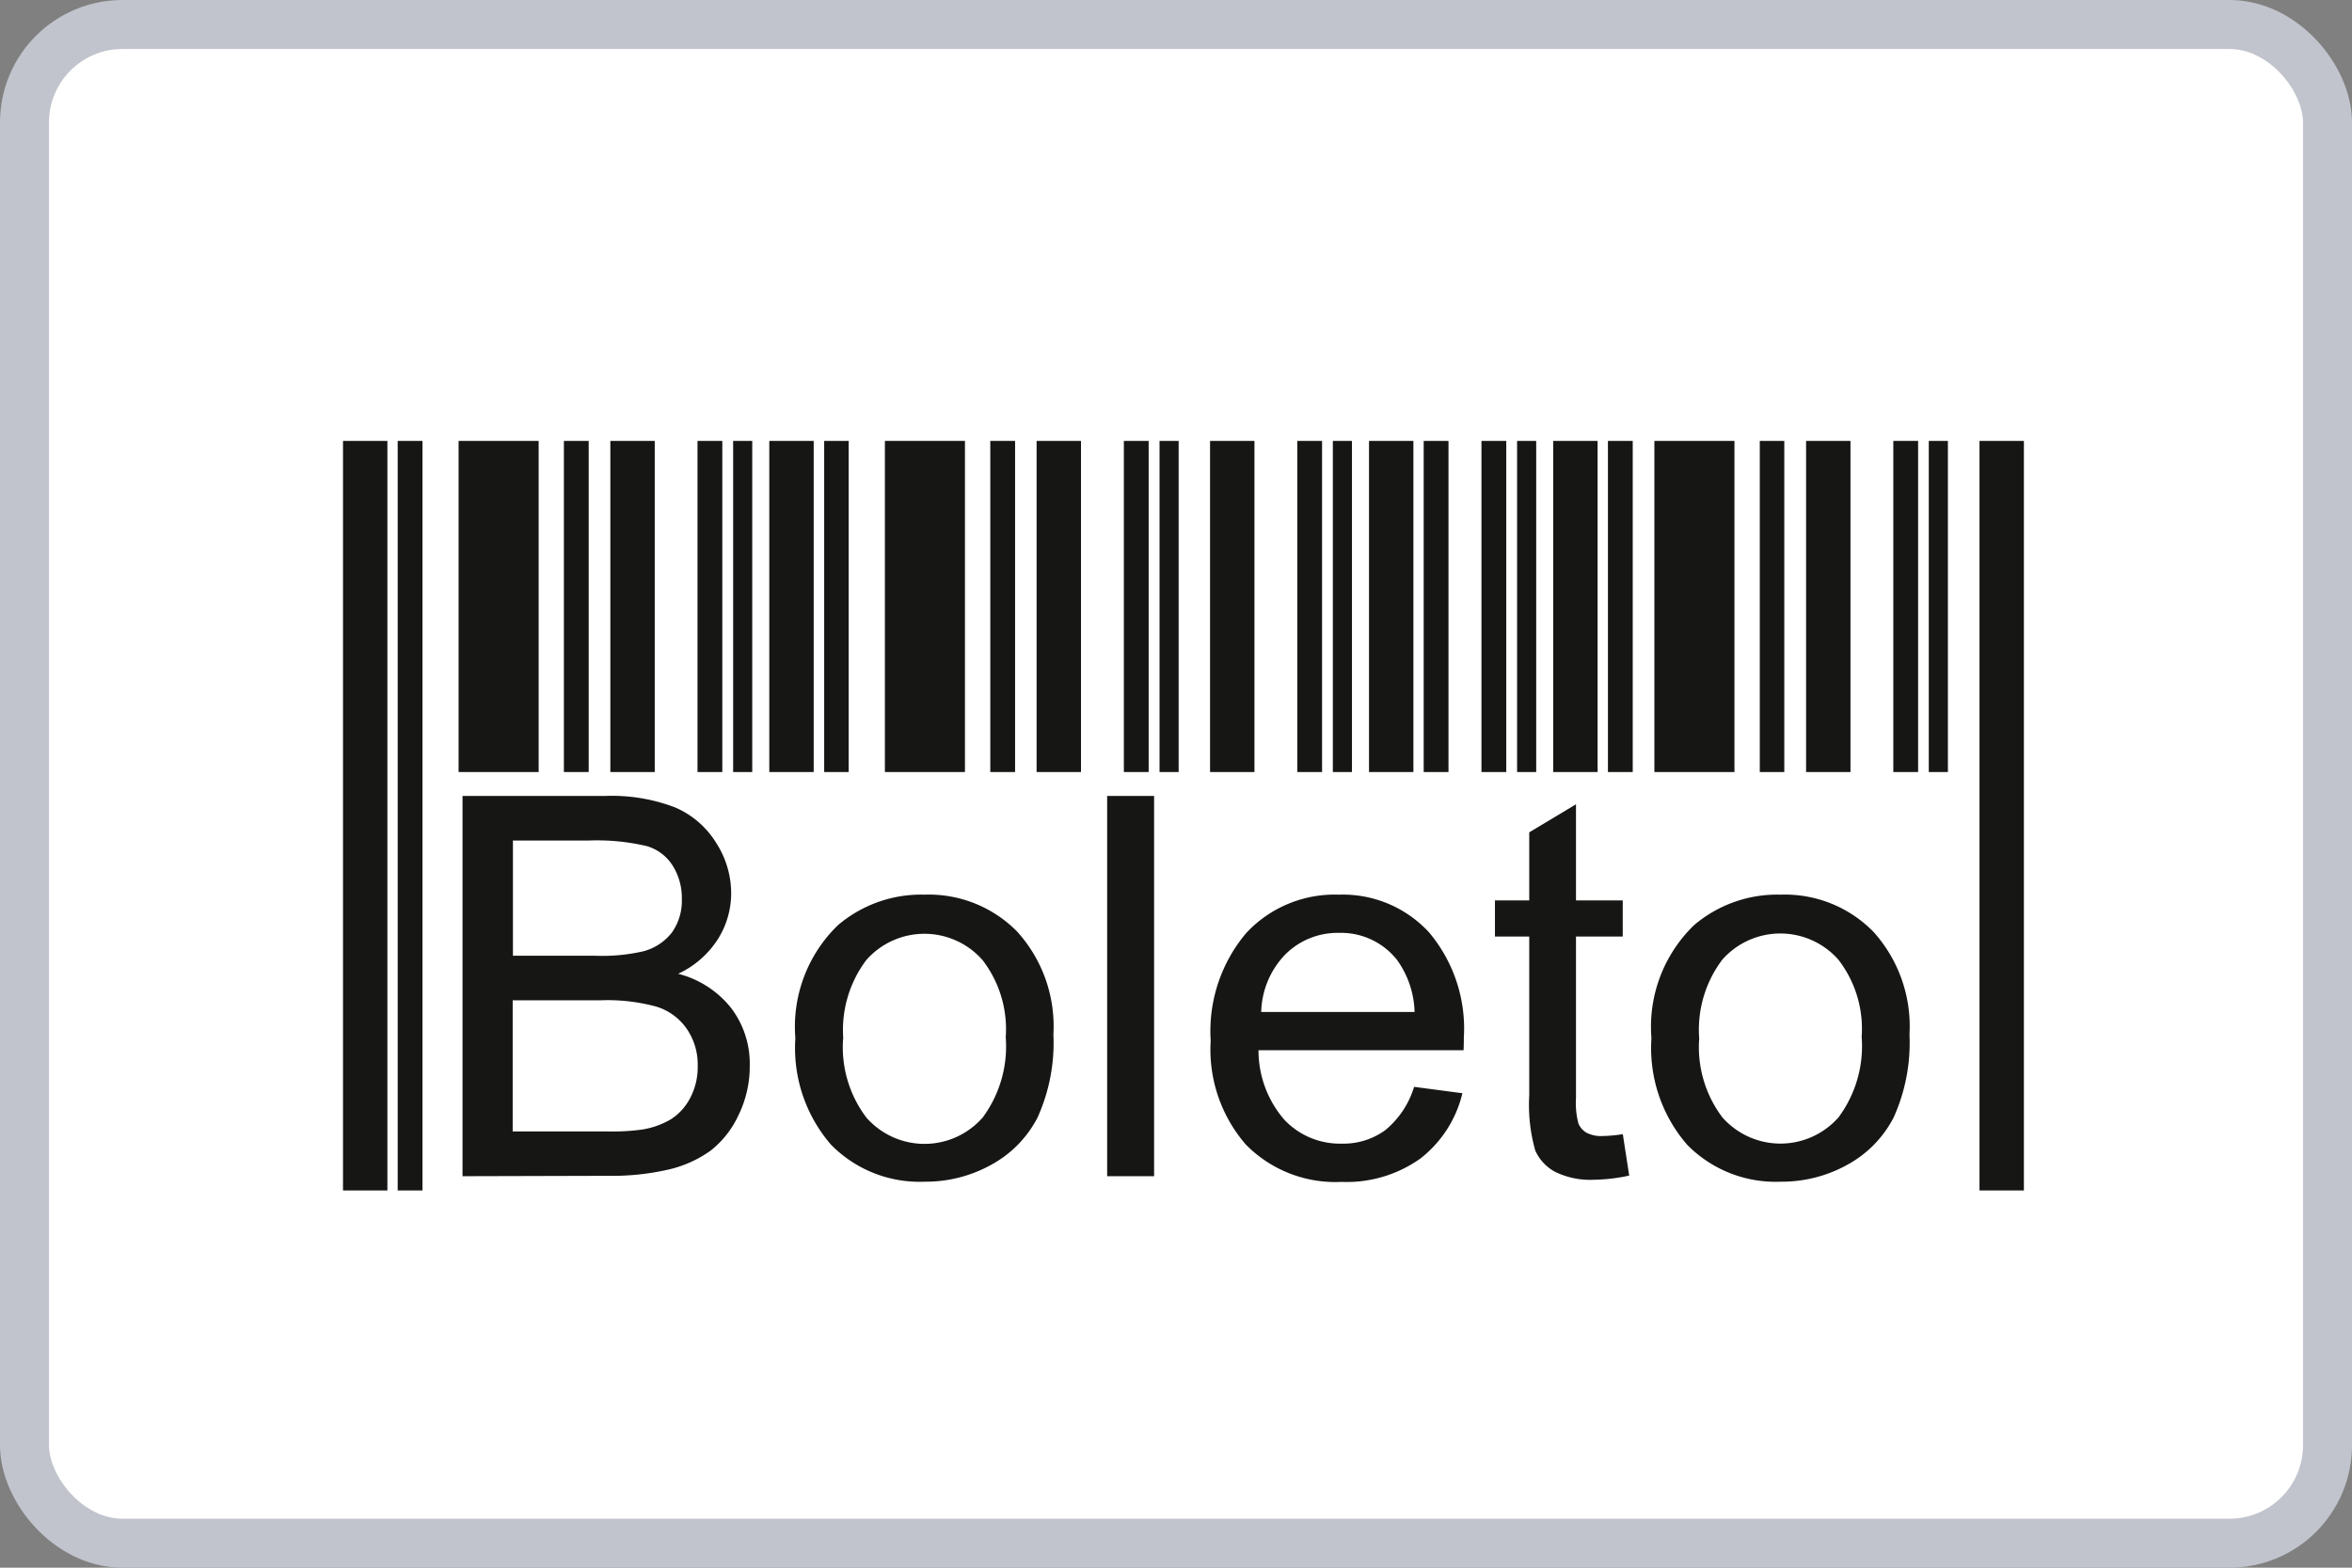 <svg xmlns="http://www.w3.org/2000/svg" width="48" height="32" viewBox="0 0 48 32"><rect x="0" y="0" width="48" height="32" fill="#808080" stroke="none"/><defs><style>.a,.c{fill:#fff;}.a{stroke:#c1c4cc;}.b,.d{fill:#161615;}.b,.c{fill-rule:evenodd;}</style></defs><g transform="translate(-501 -1170)"><rect class="a" width="47" height="31" rx="2" transform="translate(501.5 1170.5)"/><g transform="translate(516 1154)"><path class="b" d="M-.142,25H1.492V40.3H-.142V25Z" transform="translate(-5.499)"/><path class="b" d="M7.015,25h.506V40.3H7.015V25Z" transform="translate(-10.507)"/><path class="b" d="M10.172,25h.906V40.3h-.906V25Z" transform="translate(-12.716)"/><path class="b" d="M16.1,25h.506V40.3H16.1V25Z" transform="translate(-16.865)"/><path class="b" d="M18.521,25h.39V40.3h-.39V25Z" transform="translate(-18.559)"/><path class="b" d="M-4.281,25h.506V40.3h-.506V25Z" transform="translate(-2.603)"/><path class="b" d="M-8,25h.906V40.3H-8V25Z"/><path class="b" d="M28.835,25h1.634V40.3H28.835V25Z" transform="translate(-25.776)"/><path class="b" d="M35.992,25H36.5V40.3h-.506V25Z" transform="translate(-30.784)"/><path class="b" d="M39.148,25h.906V40.3h-.906V25Z" transform="translate(-32.993)"/><path class="b" d="M45.078,25h.506V40.3h-.506V25Z" transform="translate(-37.142)"/><path class="b" d="M47.5,25h.39V40.3H47.5V25Z" transform="translate(-38.836)"/><path class="b" d="M24.7,25H25.2V40.3H24.7V25Z" transform="translate(-22.88)"/><path class="b" d="M20.977,25h.906V40.3h-.906V25Z" transform="translate(-20.277)"/><path class="b" d="M50.936,25h.906V40.3h-.906V25Z" transform="translate(-41.241)"/><path class="b" d="M56.865,25h.506V40.3h-.506V25Z" transform="translate(-45.39)"/><path class="b" d="M59.285,25h.39V40.3h-.39V25Z" transform="translate(-47.084)"/><path class="b" d="M65.46,25h.506V40.3H65.46V25Z" transform="translate(-51.405)"/><path class="b" d="M61.741,25h.906V40.3h-.906V25Z" transform="translate(-48.802)"/><path class="b" d="M69.388,25h.506V40.3h-.506V25Z" transform="translate(-54.154)"/><path class="b" d="M71.809,25h.39V40.3h-.39V25Z" transform="translate(-55.848)"/><path class="b" d="M77.983,25h.506V40.3h-.506V25Z" transform="translate(-60.168)"/><path class="b" d="M74.264,25h.906V40.3h-.906V25Z" transform="translate(-57.566)"/><path class="b" d="M81.14,25h1.634V40.3H81.14V25Z" transform="translate(-62.377)"/><path class="b" d="M88.3,25H88.8V40.3H88.3V25Z" transform="translate(-67.386)"/><path class="b" d="M91.454,25h.906V40.3h-.906V25Z" transform="translate(-69.595)"/><path class="b" d="M97.383,25h.506V40.3h-.506V25Z" transform="translate(-73.744)"/><path class="b" d="M99.8,25h.39V40.3H99.8V25Z" transform="translate(-75.437)"/><path class="b" d="M103.241,25h.906V40.3h-.906V25Z" transform="translate(-77.843)"/><path class="c" d="M-1.843,56.088H29.476V47.513H-1.843v8.575Z" transform="translate(-4.308 -15.754)"/><path class="d" d="M.123,56.9V49.138H3.034a3.612,3.612,0,0,1,1.427.234,1.832,1.832,0,0,1,.84.726,1.9,1.9,0,0,1,.305,1.024,1.765,1.765,0,0,1-.269.936,1.924,1.924,0,0,1-.813.71,2.015,2.015,0,0,1,1.082.7,1.876,1.876,0,0,1,.379,1.174,2.269,2.269,0,0,1-.231,1.015,1.965,1.965,0,0,1-.569.722,2.4,2.4,0,0,1-.849.383,5.161,5.161,0,0,1-1.253.13Zm1.029-4.5H2.83a3.76,3.76,0,0,0,.979-.09,1.085,1.085,0,0,0,.59-.388,1.121,1.121,0,0,0,.2-.679,1.239,1.239,0,0,0-.186-.681.933.933,0,0,0-.529-.4A4.418,4.418,0,0,0,2.7,50.048H1.152V52.4Zm0,3.586H3.085a4.391,4.391,0,0,0,.7-.038,1.661,1.661,0,0,0,.592-.211,1.132,1.132,0,0,0,.392-.433,1.353,1.353,0,0,0,.154-.656,1.287,1.287,0,0,0-.224-.757,1.168,1.168,0,0,0-.618-.452,3.8,3.8,0,0,0-1.134-.13h-1.8v2.676Z" transform="translate(-5.684 -16.891)"/><path class="d" d="M22.751,58.781a2.886,2.886,0,0,1,.869-2.308,2.618,2.618,0,0,1,1.768-.623,2.526,2.526,0,0,1,1.894.759,2.879,2.879,0,0,1,.735,2.093,3.7,3.7,0,0,1-.325,1.7,2.3,2.3,0,0,1-.948.964,2.751,2.751,0,0,1-1.356.343,2.529,2.529,0,0,1-1.909-.755,3.012,3.012,0,0,1-.728-2.176Zm.975,0A2.38,2.38,0,0,0,24.2,60.4a1.579,1.579,0,0,0,2.373,0,2.441,2.441,0,0,0,.471-1.642,2.307,2.307,0,0,0-.475-1.575,1.58,1.58,0,0,0-2.369,0,2.372,2.372,0,0,0-.471,1.609Z" transform="translate(-21.519 -21.588)"/><path class="d" d="M43.942,56.9V49.138H44.9V56.9Z" transform="translate(-36.347 -16.891)"/><path class="d" d="M55.135,59.773l.986.13a2.388,2.388,0,0,1-.86,1.335,2.593,2.593,0,0,1-1.606.475,2.562,2.562,0,0,1-1.95-.758,2.959,2.959,0,0,1-.721-2.125,3.1,3.1,0,0,1,.728-2.2A2.465,2.465,0,0,1,53.6,55.85a2.393,2.393,0,0,1,1.837.766,3.048,3.048,0,0,1,.713,2.156c0,.056,0,.141-.005.253H51.96a2.157,2.157,0,0,0,.524,1.416,1.556,1.556,0,0,0,1.172.491,1.445,1.445,0,0,0,.892-.276,1.832,1.832,0,0,0,.587-.883Zm-3.121-1.528h3.131a1.906,1.906,0,0,0-.359-1.064,1.455,1.455,0,0,0-1.178-.551,1.51,1.51,0,0,0-1.1.439,1.749,1.749,0,0,0-.493,1.176Z" transform="translate(-41.276 -21.588)"/><path class="d" d="M72.91,56.445l.13.842a3.561,3.561,0,0,1-.717.085,1.622,1.622,0,0,1-.8-.164.922.922,0,0,1-.4-.432A3.428,3.428,0,0,1,71,55.648v-3.24h-.7v-.737H71v-1.39l.954-.573v1.963h.954v.737h-.954V55.7a1.645,1.645,0,0,0,.05.525.394.394,0,0,0,.163.186.637.637,0,0,0,.325.069,3,3,0,0,0,.416-.038Z" transform="translate(-54.791 -17.291)"/><path class="d" d="M80.94,58.781a2.885,2.885,0,0,1,.869-2.308,2.618,2.618,0,0,1,1.768-.623,2.525,2.525,0,0,1,1.894.759,2.879,2.879,0,0,1,.735,2.093,3.708,3.708,0,0,1-.325,1.7,2.3,2.3,0,0,1-.948.964,2.752,2.752,0,0,1-1.356.343,2.529,2.529,0,0,1-1.909-.755,3.012,3.012,0,0,1-.728-2.176Zm.975,0a2.378,2.378,0,0,0,.471,1.613,1.579,1.579,0,0,0,2.373,0,2.44,2.44,0,0,0,.471-1.642,2.305,2.305,0,0,0-.475-1.575,1.58,1.58,0,0,0-2.369,0,2.371,2.371,0,0,0-.471,1.609Z" transform="translate(-62.237 -21.588)"/></g></g></svg>